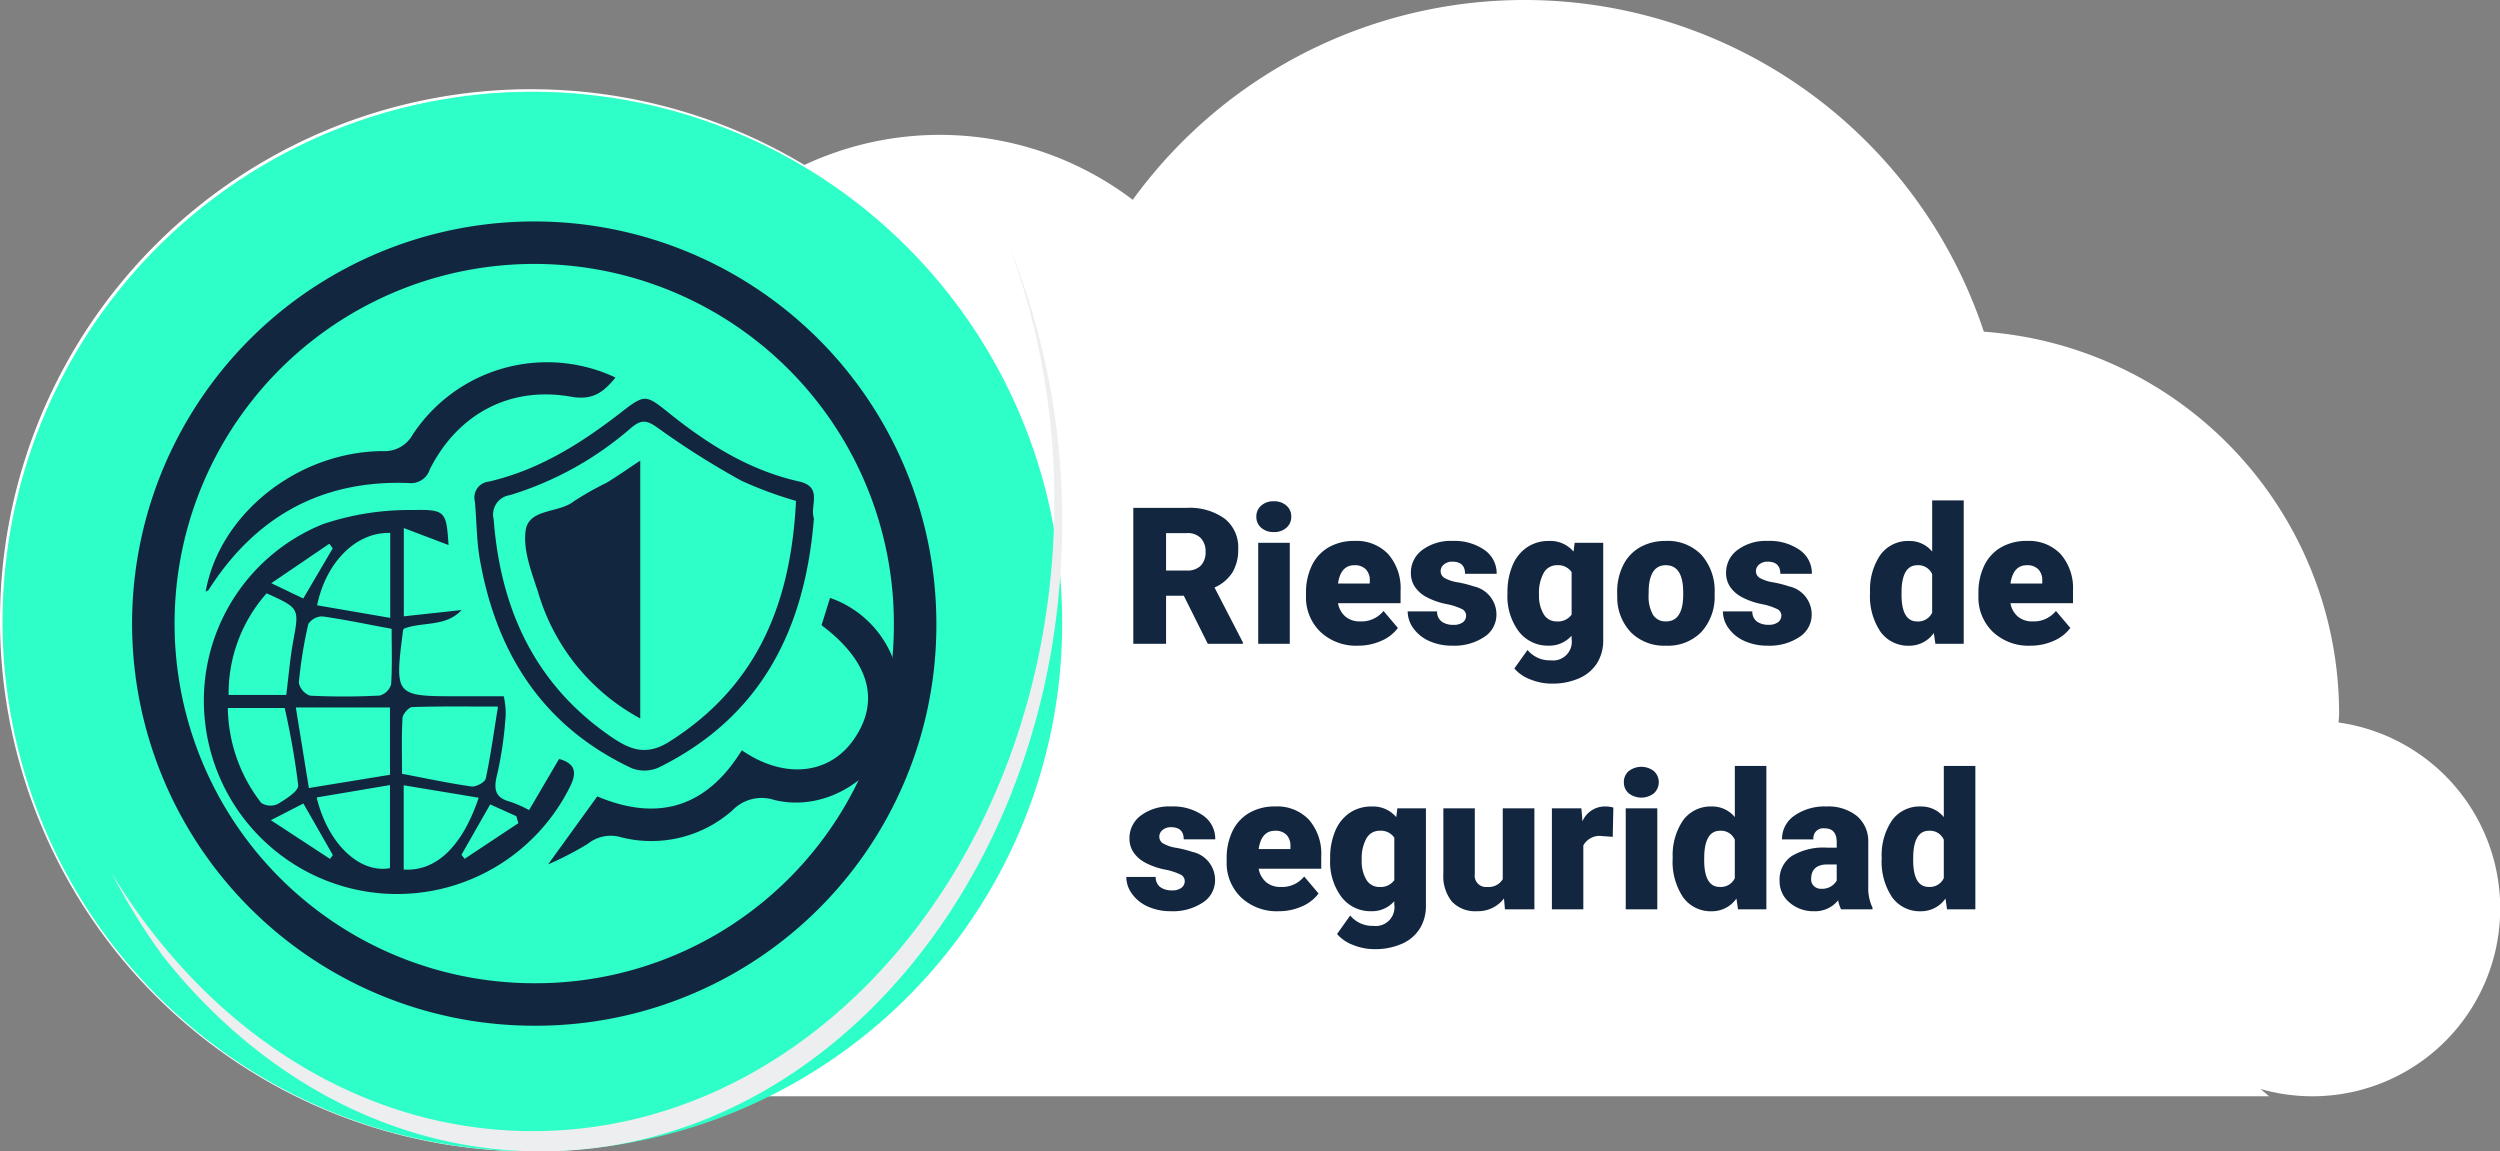 <svg xmlns="http://www.w3.org/2000/svg" width="235.373" height="108.401" viewBox="0 0 235.373 108.401">
  <rect x="0" y="0" width="235.373" height="108.401" fill="#808080" stroke="none"/>
  <g id="Grupo_1077891" data-name="Grupo 1077891" transform="translate(-434 8405.472)">
    <path id="Trazado_826420" data-name="Trazado 826420" d="M243.591,144.849c.006-.29.044-.573.044-.866a36.042,36.042,0,0,0-33.447-35.929,45.561,45.561,0,0,0-80.13-12.417,30.058,30.058,0,0,0-42.043,5.679,26.188,26.188,0,1,1-31.579,32.139,30.147,30.147,0,0,0,25.294,46.585H237.046l-.81-.69a17.681,17.681,0,1,0,7.355-34.5" transform="translate(410.589 -8482.297)" fill="#fff"/>
    <g id="Grupo_42274" data-name="Grupo 42274" transform="translate(434 -8397.07)">
      <g id="Grupo_18423" data-name="Grupo 18423" transform="translate(0 0)">
        <g id="Grupo_18421" data-name="Grupo 18421">
          <g id="Grupo_18420" data-name="Grupo 18420">
            <g id="Grupo_18419" data-name="Grupo 18419">
              <path id="Trazado_40936" data-name="Trazado 40936" d="M294.623,2195.719a50,50,0,1,1-50-50A50,50,0,0,1,294.623,2195.719Z" transform="translate(-194.623 -2145.721)" fill="#fff"/>
            </g>
          </g>
        </g>
        <path id="Trazado_40937" data-name="Trazado 40937" d="M293.964,2195.133a49.881,49.881,0,1,0-49.88,49.87A49.664,49.664,0,0,0,293.964,2195.133Z" transform="translate(-193.964 -2145.004)" fill="#2efec7"/>
        <path id="Trazado_40938" data-name="Trazado 40938" d="M274.09,2189.3a35.861,35.861,0,1,0-35.859,35.848A35.709,35.709,0,0,0,274.09,2189.3Z" transform="translate(-187.932 -2138.979)" fill="none" stroke="#12263f" stroke-miterlimit="10" stroke-width="4"/>
        <g id="Grupo_18422" data-name="Grupo 18422" transform="translate(10.495 14.781)">
          <path id="Trazado_40939" data-name="Trazado 40939" d="M285.085,2164.488a69.544,69.544,0,0,1,4.226,24.072c0,32.716-21.984,59.238-49.1,59.238-16.295,0-30.731-9.579-39.665-24.319a59.775,59.775,0,0,0,4.887,7.892c8.941,11.3,21.549,18.336,35.517,18.336,27.119,0,49.1-26.522,49.1-59.242A69.163,69.163,0,0,0,285.085,2164.488Z" transform="translate(-200.545 -2164.488)" fill="#eceef0"/>
        </g>
      </g>
    </g>
    <g id="Grupo_152068" data-name="Grupo 152068" transform="translate(453.188 -8371.405)">
      <path id="Trazado_194690" data-name="Trazado 194690" d="M1018.408,126.887l-4.213-1.6v8.31l5.44-.591c-1.51,1.618-3.644,1.076-5.409,1.745-.034.053-.091.1-.1.158-.8,6.223-.8,6.222,5.3,6.213,1.238,0,2.475,0,4.175,0a6.707,6.707,0,0,1,.182,1.774,34.837,34.837,0,0,1-.786,5.539c-.365,1.409-.262,2.244,1.256,2.632a12.161,12.161,0,0,1,1.735.772l2.828-4.819c1.661.48,1.667,1.4.941,2.79a18.182,18.182,0,0,1-34.3-6.506,17.918,17.918,0,0,1,11.122-18.386,25.447,25.447,0,0,1,8.41-1.328C1018.18,123.509,1018.187,123.768,1018.408,126.887Zm-4.381,21.537c2.381.451,4.45.9,6.541,1.193.422.059,1.265-.4,1.338-.738.461-2.152.759-4.339,1.155-6.785-2.995,0-5.539-.039-8.078.048-.33.011-.891.661-.913,1.04C1013.972,144.914,1014.027,146.656,1014.027,148.424Zm-10-6.243,1.229,7.583,7.636-1.248v-6.335Zm9.02-7.405c-2.357-.44-4.429-.881-6.521-1.171a1.573,1.573,0,0,0-1.324.727,41.43,41.43,0,0,0-.891,5.525,1.64,1.64,0,0,0,1.065,1.211,64.169,64.169,0,0,0,6.549-.011A1.543,1.543,0,0,0,1013,140C1013.114,138.276,1013.048,136.534,1013.048,134.776Zm-11.77-3.344A14.177,14.177,0,0,0,997.7,141h5.427c.223-1.769.357-3.435.656-5.072C1004.349,132.833,1004.388,132.84,1001.278,131.432Zm-3.651,10.795a14.85,14.85,0,0,0,3.151,8.942,1.627,1.627,0,0,0,1.542.1c.763-.454,1.982-1.224,1.934-1.77a73.5,73.5,0,0,0-1.273-7.269Zm23.62,8.449-7.063-1.172v7.933C1017.209,157.634,1019.69,155.308,1021.246,150.676Zm-15.255-.026c1.058,4.406,4.07,7.178,6.9,6.656v-7.821Zm6.924-16.906v-7.995c-3.161-.112-6.037,2.7-6.884,6.81Zm12.064,19.327-.189-.656-2.463-1.111-2.705,4.745.3.378Zm-23.3-.28,5.567,3.644.266-.364-2.773-4.852ZM1007.5,127.2l-.315-.439-5.466,3.718,3.01,1.441Z" transform="translate(-995.364 -109.638)" fill="#12263f"/>
      <path id="Trazado_194691" data-name="Trazado 194691" d="M1095.277,106.955c-.824,10.405-4.933,18.677-14.6,23.454a3.336,3.336,0,0,1-2.549.074c-8.368-3.93-12.761-10.822-14.311-19.713-.309-1.773-.289-3.6-.459-5.4a1.5,1.5,0,0,1,1.293-1.87c4.667-1.072,8.618-3.542,12.349-6.426,2.368-1.83,2.381-1.84,4.7.018,3.646,2.925,7.549,5.357,12.181,6.393C1096.167,103.994,1094.865,105.8,1095.277,106.955Zm-1.685-1.641a36.316,36.316,0,0,1-5.17-1.915,77.853,77.853,0,0,1-7.882-4.987c-1.045-.754-1.574-.742-2.5.049a31.188,31.188,0,0,1-11.375,6.307,1.844,1.844,0,0,0-1.54,2.277c.65,8.449,3.857,15.508,11,20.434,1.7,1.17,3.273,1.932,5.527.51C1089.979,122.74,1093.118,114.922,1093.592,105.314Z" transform="translate(-1037.836 -92.221)" fill="#12263f"/>
      <path id="Trazado_194692" data-name="Trazado 194692" d="M1099.991,160.007c3.935,2.715,8.127,2.316,10.447-.884,2.64-3.642,1.645-7.456-2.938-10.887l.8-2.573a9.779,9.779,0,0,1,6.194,11.974c-1.385,4.953-6.582,8.248-11.453,7.048a3.818,3.818,0,0,0-3.933.982,11.527,11.527,0,0,1-10.535,2.517,3.434,3.434,0,0,0-3.085.635,30.34,30.34,0,0,1-3.733,1.932l4.628-6.4C1091.974,166.71,1096.605,165.5,1099.991,160.007Z" transform="translate(-1049.339 -123.438)" fill="#12263f"/>
      <path id="Trazado_194693" data-name="Trazado 194693" d="M995.825,108.076c1.289-7.287,8.626-13.177,16.655-13.239a3.024,3.024,0,0,0,2.847-1.566,15.151,15.151,0,0,1,19.087-5.361c-1.106,1.358-2.113,2.173-4.184,1.806-5.765-1.022-10.685,1.639-13.3,6.842a1.852,1.852,0,0,1-1.956,1.287c-8.222-.324-14.45,3.155-18.857,10.035C996.057,107.97,995.924,108.012,995.825,108.076Z" transform="translate(-995.652 -86.433)" fill="#12263f"/>
      <path id="Trazado_194694" data-name="Trazado 194694" d="M1086.813,111.215v24.277a19.831,19.831,0,0,1-9.6-11.834c-.609-1.884-1.426-3.934-1.2-5.794.261-2.178,3.1-1.666,4.544-2.816a28.107,28.107,0,0,1,3.085-1.745C1084.646,112.693,1085.611,112.01,1086.813,111.215Z" transform="translate(-1045.723 -101.916)" fill="#12263f"/>
    </g>
    <path id="Trazado_826422" data-name="Trazado 826422" d="M5.722-4.526H4.052V0H.967V-12.8H6a5.621,5.621,0,0,1,3.56,1.01,3.421,3.421,0,0,1,1.283,2.853,4.155,4.155,0,0,1-.541,2.213A3.837,3.837,0,0,1,8.613-5.3L11.285-.132V0H7.98ZM4.052-6.9H6a1.751,1.751,0,0,0,1.323-.463A1.788,1.788,0,0,0,7.77-8.653a1.809,1.809,0,0,0-.448-1.3A1.735,1.735,0,0,0,6-10.424H4.052ZM15.7,0H12.727V-9.51H15.7ZM12.551-11.971a1.334,1.334,0,0,1,.457-1.043,1.718,1.718,0,0,1,1.187-.407,1.718,1.718,0,0,1,1.187.407,1.334,1.334,0,0,1,.457,1.043,1.334,1.334,0,0,1-.457,1.043,1.718,1.718,0,0,1-1.187.407,1.718,1.718,0,0,1-1.187-.407A1.334,1.334,0,0,1,12.551-11.971ZM22.122.176A4.889,4.889,0,0,1,18.58-1.129a4.507,4.507,0,0,1-1.354-3.4v-.246a5.84,5.84,0,0,1,.541-2.575,3.955,3.955,0,0,1,1.578-1.727,4.763,4.763,0,0,1,2.461-.611A4.117,4.117,0,0,1,24.97-8.442a4.887,4.887,0,0,1,1.16,3.467v1.151H20.241a2.135,2.135,0,0,0,.694,1.257,2.066,2.066,0,0,0,1.389.457,2.662,2.662,0,0,0,2.2-.984l1.354,1.6A3.784,3.784,0,0,1,24.306-.277,5.3,5.3,0,0,1,22.122.176ZM21.788-7.4q-1.3,0-1.547,1.723h2.988v-.229a1.467,1.467,0,0,0-.36-1.1A1.434,1.434,0,0,0,21.788-7.4ZM32.3-2.672a.684.684,0,0,0-.4-.606,6.016,6.016,0,0,0-1.5-.475A6.853,6.853,0,0,1,28.573-4.4a3.062,3.062,0,0,1-1.1-.971A2.319,2.319,0,0,1,27.1-6.68a2.628,2.628,0,0,1,1.081-2.158,4.453,4.453,0,0,1,2.83-.848,4.934,4.934,0,0,1,3.023.853,2.666,2.666,0,0,1,1.143,2.241H32.2q0-1.143-1.2-1.143a1.194,1.194,0,0,0-.782.259.8.8,0,0,0-.316.646.737.737,0,0,0,.387.642,3.654,3.654,0,0,0,1.235.4,10.671,10.671,0,0,1,1.49.378A2.706,2.706,0,0,1,35.156-2.76,2.491,2.491,0,0,1,34-.642a5.068,5.068,0,0,1-2.993.817,5.172,5.172,0,0,1-2.18-.439,3.645,3.645,0,0,1-1.494-1.2A2.707,2.707,0,0,1,26.8-3.05h2.769a1.145,1.145,0,0,0,.439.962,1.808,1.808,0,0,0,1.081.3A1.422,1.422,0,0,0,32-2.03.787.787,0,0,0,32.3-2.672Zm3.894-2.153a6.421,6.421,0,0,1,.475-2.549A3.821,3.821,0,0,1,38.03-9.083a3.591,3.591,0,0,1,2.065-.6,2.855,2.855,0,0,1,2.32,1l.105-.826h2.689V-.36a4.009,4.009,0,0,1-.584,2.184,3.75,3.75,0,0,1-1.692,1.424,6.219,6.219,0,0,1-2.566.5,5.365,5.365,0,0,1-2.026-.4,3.657,3.657,0,0,1-1.5-1.028L38.083.58a2.716,2.716,0,0,0,2.18.976A1.764,1.764,0,0,0,42.231-.466v-.3a2.781,2.781,0,0,1-2.153.94,3.437,3.437,0,0,1-2.812-1.332A5.517,5.517,0,0,1,36.193-4.72Zm2.971.185a3.383,3.383,0,0,0,.439,1.85,1.386,1.386,0,0,0,1.23.681,1.573,1.573,0,0,0,1.4-.642v-4a1.534,1.534,0,0,0-1.38-.65,1.4,1.4,0,0,0-1.239.708A3.858,3.858,0,0,0,39.164-4.641Zm7.356-.2a5.613,5.613,0,0,1,.554-2.536,3.96,3.96,0,0,1,1.591-1.709,4.791,4.791,0,0,1,2.435-.6,4.373,4.373,0,0,1,3.366,1.323,5.076,5.076,0,0,1,1.23,3.6v.105a4.925,4.925,0,0,1-1.235,3.529A4.384,4.384,0,0,1,51.117.176a4.434,4.434,0,0,1-3.261-1.217,4.761,4.761,0,0,1-1.327-3.3Zm2.962.185A3.538,3.538,0,0,0,49.9-2.725a1.376,1.376,0,0,0,1.222.615q1.582,0,1.617-2.435v-.3Q52.734-7.4,51.1-7.4q-1.485,0-1.608,2.206Zm12.5,1.986a.684.684,0,0,0-.4-.606,6.016,6.016,0,0,0-1.5-.475A6.853,6.853,0,0,1,58.254-4.4a3.062,3.062,0,0,1-1.1-.971,2.319,2.319,0,0,1-.378-1.31,2.628,2.628,0,0,1,1.081-2.158,4.453,4.453,0,0,1,2.83-.848,4.934,4.934,0,0,1,3.023.853,2.666,2.666,0,0,1,1.143,2.241H61.884q0-1.143-1.2-1.143a1.194,1.194,0,0,0-.782.259.8.8,0,0,0-.316.646.737.737,0,0,0,.387.642,3.654,3.654,0,0,0,1.235.4,10.671,10.671,0,0,1,1.49.378A2.706,2.706,0,0,1,64.837-2.76,2.491,2.491,0,0,1,63.681-.642a5.068,5.068,0,0,1-2.993.817,5.172,5.172,0,0,1-2.18-.439,3.645,3.645,0,0,1-1.494-1.2,2.707,2.707,0,0,1-.536-1.591h2.769a1.145,1.145,0,0,0,.439.962,1.808,1.808,0,0,0,1.081.3,1.422,1.422,0,0,0,.91-.246A.787.787,0,0,0,61.98-2.672Zm8.35-2.153a5.809,5.809,0,0,1,.976-3.56,3.211,3.211,0,0,1,2.725-1.3,2.731,2.731,0,0,1,2.145,1V-13.5h2.971V0H76.482l-.149-1.02a2.8,2.8,0,0,1-2.32,1.2,3.205,3.205,0,0,1-2.689-1.3A5.993,5.993,0,0,1,70.33-4.825Zm2.962.185q0,2.531,1.477,2.531a1.458,1.458,0,0,0,1.406-.826V-6.557A1.419,1.419,0,0,0,74.786-7.4q-1.371,0-1.485,2.215ZM85.43.176a4.889,4.889,0,0,1-3.542-1.305,4.507,4.507,0,0,1-1.354-3.4v-.246a5.84,5.84,0,0,1,.541-2.575,3.955,3.955,0,0,1,1.578-1.727,4.763,4.763,0,0,1,2.461-.611,4.117,4.117,0,0,1,3.164,1.244,4.887,4.887,0,0,1,1.16,3.467v1.151H83.549a2.135,2.135,0,0,0,.694,1.257,2.066,2.066,0,0,0,1.389.457,2.662,2.662,0,0,0,2.2-.984l1.354,1.6A3.784,3.784,0,0,1,87.614-.277,5.3,5.3,0,0,1,85.43.176ZM85.1-7.4q-1.3,0-1.547,1.723h2.988v-.229a1.467,1.467,0,0,0-.36-1.1A1.434,1.434,0,0,0,85.1-7.4ZM5.81,22.328a.684.684,0,0,0-.4-.606,6.016,6.016,0,0,0-1.5-.475A6.853,6.853,0,0,1,2.083,20.6a3.062,3.062,0,0,1-1.1-.971,2.319,2.319,0,0,1-.378-1.31,2.628,2.628,0,0,1,1.081-2.158,4.453,4.453,0,0,1,2.83-.848,4.934,4.934,0,0,1,3.023.853,2.666,2.666,0,0,1,1.143,2.241H5.713q0-1.143-1.2-1.143a1.194,1.194,0,0,0-.782.259.8.8,0,0,0-.316.646.737.737,0,0,0,.387.642,3.654,3.654,0,0,0,1.235.4,10.671,10.671,0,0,1,1.49.378A2.706,2.706,0,0,1,8.666,22.24,2.491,2.491,0,0,1,7.51,24.358a5.068,5.068,0,0,1-2.993.817,5.172,5.172,0,0,1-2.18-.439,3.645,3.645,0,0,1-1.494-1.2A2.707,2.707,0,0,1,.308,21.95H3.076a1.145,1.145,0,0,0,.439.962,1.808,1.808,0,0,0,1.081.3,1.422,1.422,0,0,0,.91-.246A.787.787,0,0,0,5.81,22.328Zm8.842,2.848a4.889,4.889,0,0,1-3.542-1.305,4.507,4.507,0,0,1-1.354-3.4v-.246a5.84,5.84,0,0,1,.541-2.575,3.955,3.955,0,0,1,1.578-1.727,4.763,4.763,0,0,1,2.461-.611A4.117,4.117,0,0,1,17.5,16.558a4.887,4.887,0,0,1,1.16,3.467v1.151H12.771a2.135,2.135,0,0,0,.694,1.257,2.066,2.066,0,0,0,1.389.457,2.662,2.662,0,0,0,2.2-.984l1.354,1.6a3.784,3.784,0,0,1-1.569,1.217A5.3,5.3,0,0,1,14.651,25.176ZM14.317,17.6q-1.3,0-1.547,1.723h2.988v-.229a1.467,1.467,0,0,0-.36-1.1A1.434,1.434,0,0,0,14.317,17.6ZM19.5,20.175a6.421,6.421,0,0,1,.475-2.549,3.821,3.821,0,0,1,1.362-1.709,3.591,3.591,0,0,1,2.065-.6,2.855,2.855,0,0,1,2.32,1l.105-.826h2.689V24.64a4.009,4.009,0,0,1-.584,2.184,3.75,3.75,0,0,1-1.692,1.424,6.219,6.219,0,0,1-2.566.5,5.365,5.365,0,0,1-2.026-.4,3.657,3.657,0,0,1-1.5-1.028l1.239-1.74a2.716,2.716,0,0,0,2.18.976,1.764,1.764,0,0,0,1.969-2.021v-.3a2.781,2.781,0,0,1-2.153.94,3.437,3.437,0,0,1-2.812-1.332A5.517,5.517,0,0,1,19.5,20.28Zm2.971.185a3.383,3.383,0,0,0,.439,1.85,1.387,1.387,0,0,0,1.23.681,1.573,1.573,0,0,0,1.4-.642v-4a1.534,1.534,0,0,0-1.38-.65,1.4,1.4,0,0,0-1.239.708A3.858,3.858,0,0,0,22.474,20.359Zm13.395,3.612a3.054,3.054,0,0,1-2.54,1.2,3,3,0,0,1-2.369-.91,3.826,3.826,0,0,1-.8-2.615V15.49h2.962v6.179A1.065,1.065,0,0,0,34.3,22.891a1.548,1.548,0,0,0,1.45-.729V15.49h2.979V25H35.956Zm10.239-5.8-.976-.07a1.752,1.752,0,0,0-1.793.879V25H40.377V15.49h2.777l.1,1.222a2.294,2.294,0,0,1,2.083-1.4,2.888,2.888,0,0,1,.826.105ZM50.3,25H47.329V15.49H50.3ZM47.153,13.029a1.334,1.334,0,0,1,.457-1.043,1.934,1.934,0,0,1,2.373,0,1.42,1.42,0,0,1,0,2.087,1.934,1.934,0,0,1-2.373,0A1.334,1.334,0,0,1,47.153,13.029Zm4.6,7.146a5.809,5.809,0,0,1,.976-3.56,3.211,3.211,0,0,1,2.725-1.3,2.731,2.731,0,0,1,2.145,1V11.5h2.971V25H57.9l-.149-1.02a2.8,2.8,0,0,1-2.32,1.2,3.205,3.205,0,0,1-2.689-1.3A5.993,5.993,0,0,1,51.75,20.175Zm2.962.185q0,2.531,1.477,2.531a1.458,1.458,0,0,0,1.406-.826V18.443a1.419,1.419,0,0,0-1.389-.844q-1.371,0-1.485,2.215ZM67.605,25a3.344,3.344,0,0,1-.281-.853,2.754,2.754,0,0,1-2.285,1.028,3.374,3.374,0,0,1-2.285-.813,2.588,2.588,0,0,1-.94-2.043,2.66,2.66,0,0,1,1.143-2.338,5.821,5.821,0,0,1,3.322-.791h.914v-.5q0-1.316-1.134-1.316A.927.927,0,0,0,65,18.413H62.042a2.655,2.655,0,0,1,1.173-2.239,4.931,4.931,0,0,1,2.993-.86,4.323,4.323,0,0,1,2.874.888,3.086,3.086,0,0,1,1.081,2.435v4.21a4.311,4.311,0,0,0,.4,2V25Zm-1.854-1.934a1.652,1.652,0,0,0,.918-.237,1.487,1.487,0,0,0,.523-.536V20.772h-.861q-1.547,0-1.547,1.389a.848.848,0,0,0,.272.655A.986.986,0,0,0,65.751,23.066Zm5.678-2.892a5.809,5.809,0,0,1,.976-3.56,3.211,3.211,0,0,1,2.725-1.3,2.731,2.731,0,0,1,2.145,1V11.5h2.971V25H77.581l-.149-1.02a2.8,2.8,0,0,1-2.32,1.2,3.205,3.205,0,0,1-2.689-1.3A5.993,5.993,0,0,1,71.429,20.175Zm2.962.185q0,2.531,1.477,2.531a1.458,1.458,0,0,0,1.406-.826V18.443a1.419,1.419,0,0,0-1.389-.844q-1.371,0-1.485,2.215Z" transform="translate(539.733 -8344.857)" fill="#12263f"/>
  </g>
</svg>
